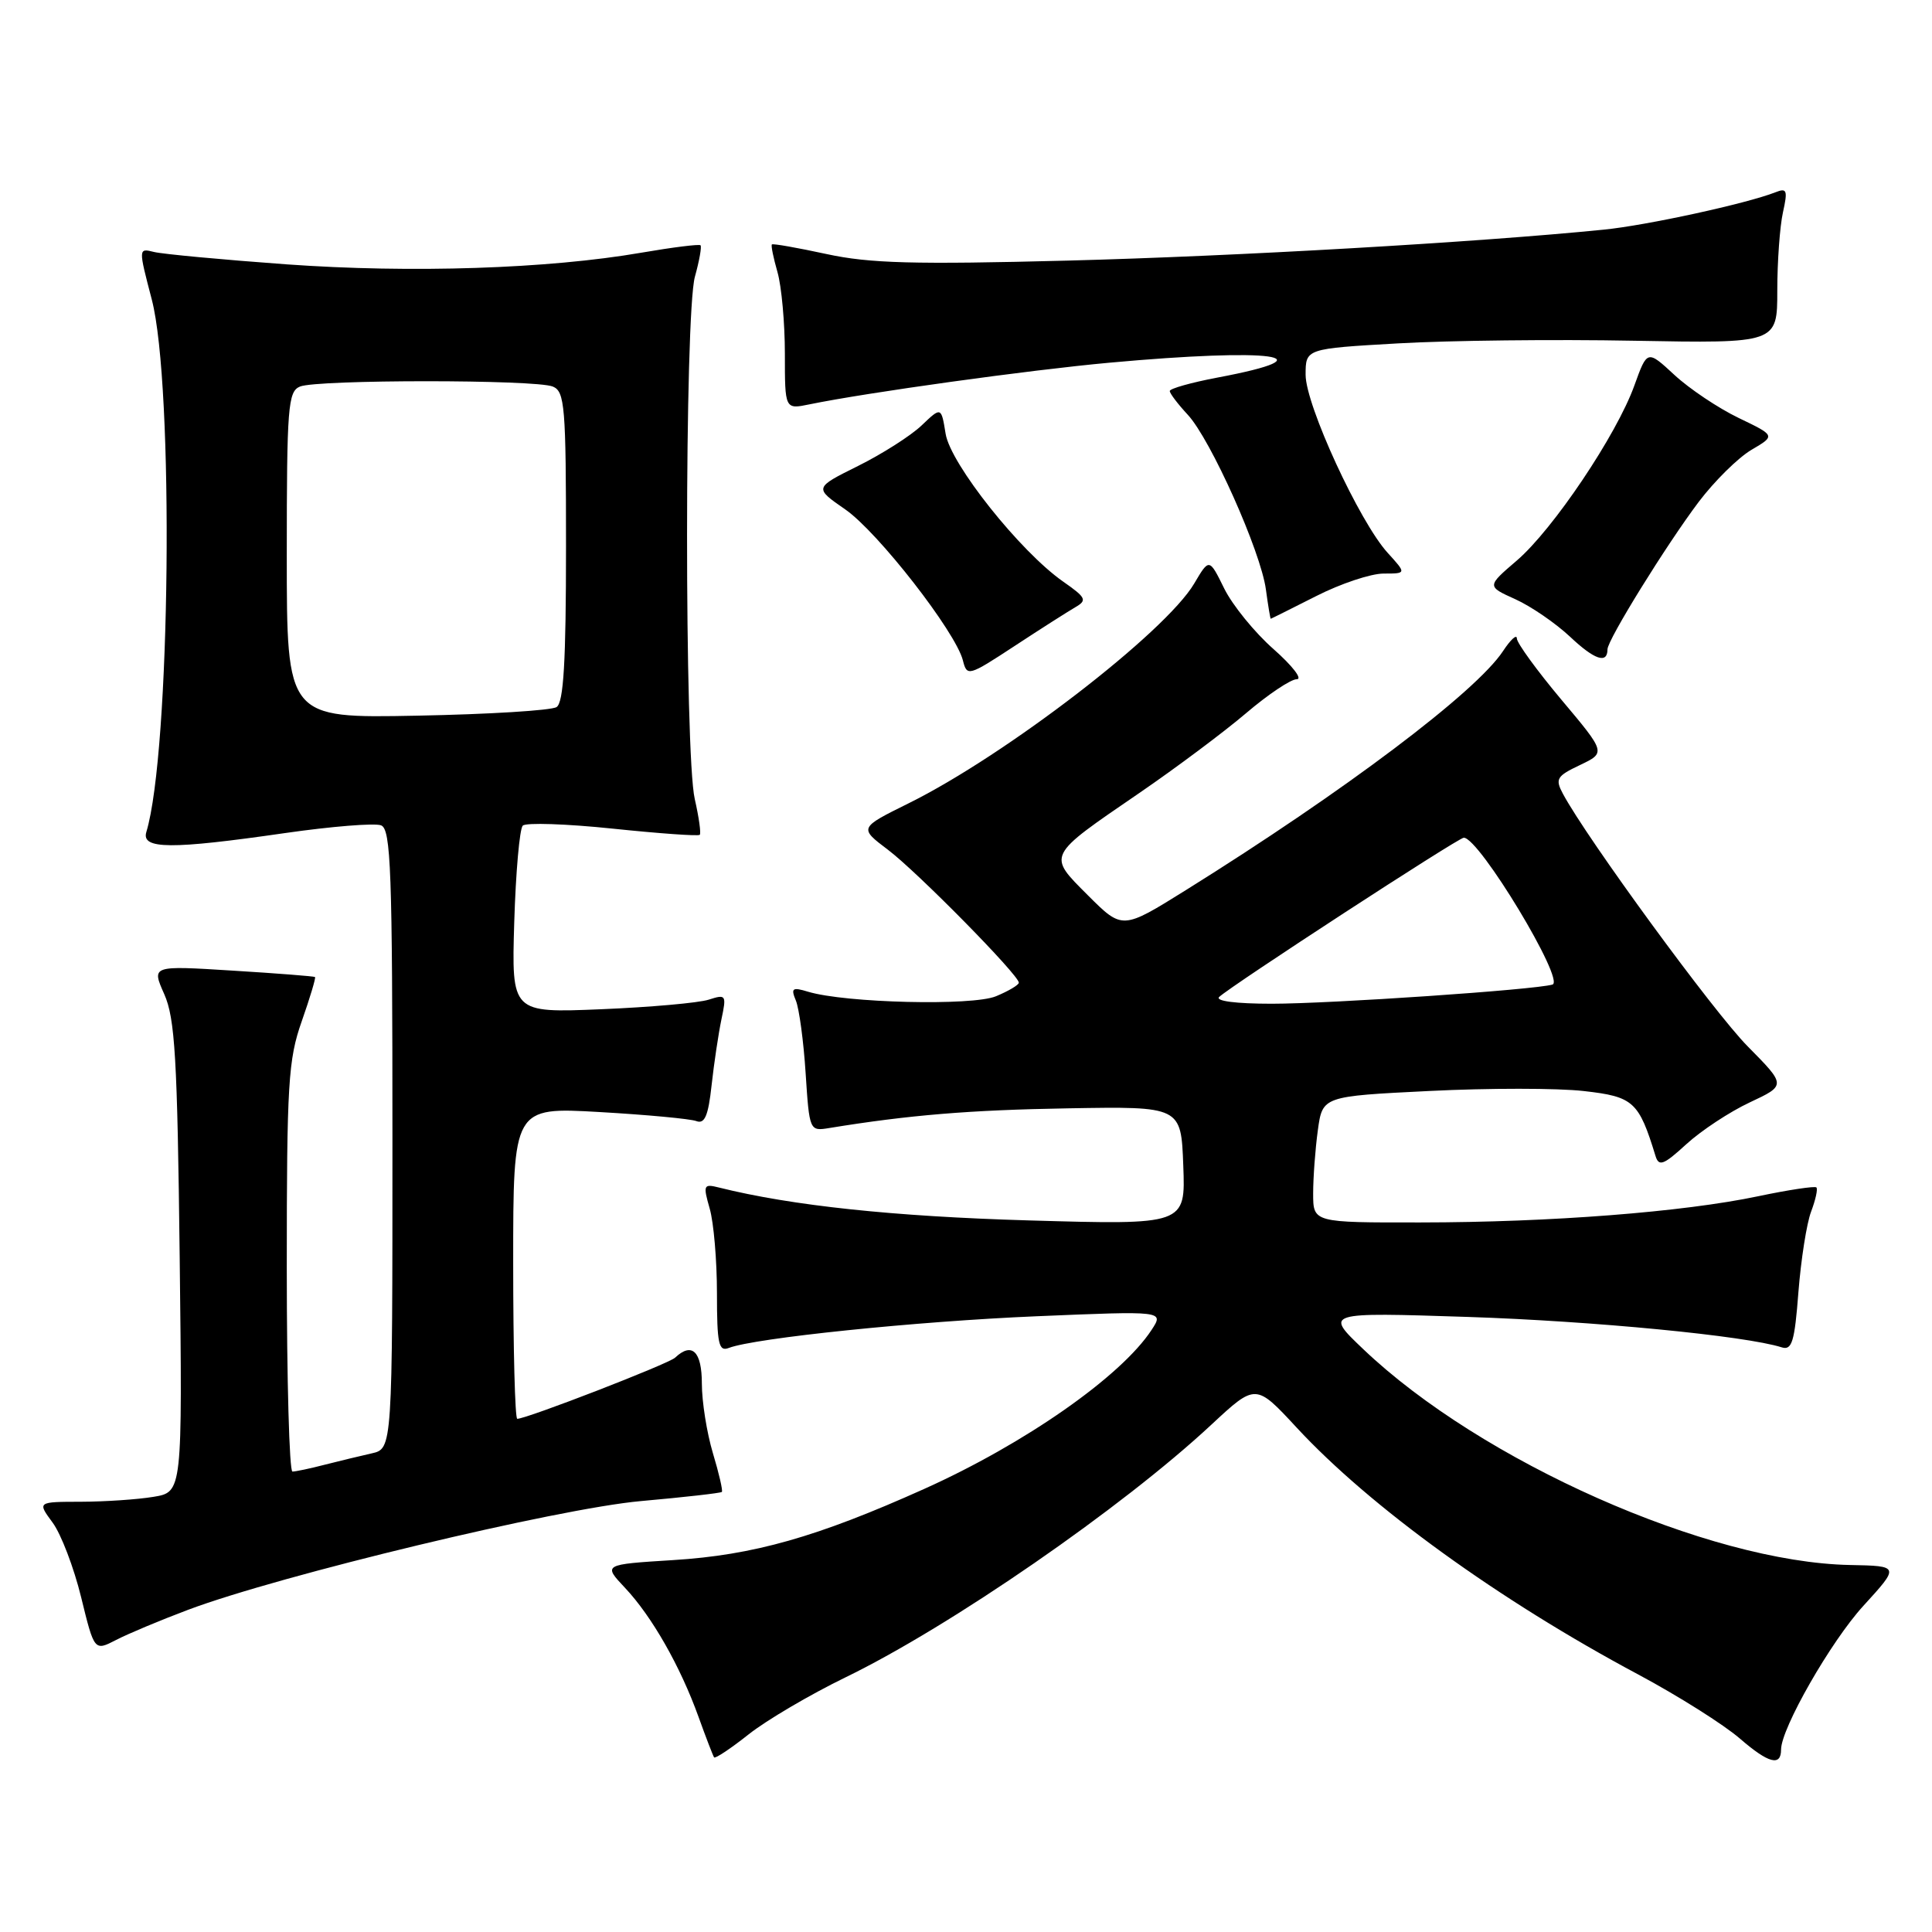 <?xml version="1.0" encoding="UTF-8" standalone="no"?>
<!DOCTYPE svg PUBLIC "-//W3C//DTD SVG 1.1//EN" "http://www.w3.org/Graphics/SVG/1.1/DTD/svg11.dtd" >
<svg xmlns="http://www.w3.org/2000/svg" xmlns:xlink="http://www.w3.org/1999/xlink" version="1.1" viewBox="0 0 256 256">
 <g >
 <path fill="currentColor"
d=" M 236.00 231.83 C 236.00 229.03 242.59 217.51 246.89 212.80 C 251.73 207.50 251.73 207.50 245.12 207.37 C 226.35 207.00 196.27 193.66 180.65 178.78 C 175.50 173.88 175.50 173.88 194.50 174.50 C 211.14 175.05 231.25 176.99 236.09 178.53 C 237.44 178.96 237.80 177.79 238.30 171.20 C 238.64 166.90 239.39 162.10 239.98 160.55 C 240.57 158.99 240.89 157.55 240.68 157.34 C 240.47 157.14 237.00 157.66 232.96 158.51 C 223.02 160.60 205.45 161.97 188.25 161.98 C 174.00 162.00 174.00 162.00 174.00 158.14 C 174.00 156.02 174.28 152.25 174.62 149.77 C 175.24 145.26 175.24 145.26 189.41 144.56 C 197.20 144.17 206.41 144.17 209.87 144.57 C 216.45 145.31 217.15 145.95 219.37 153.19 C 219.81 154.61 220.45 154.36 223.46 151.60 C 225.43 149.80 229.21 147.31 231.86 146.07 C 236.68 143.81 236.68 143.81 231.58 138.65 C 227.09 134.12 210.29 111.14 207.10 105.19 C 206.04 103.21 206.26 102.84 209.36 101.37 C 212.79 99.73 212.79 99.73 206.89 92.71 C 203.65 88.85 201.00 85.20 200.99 84.60 C 200.99 83.99 200.16 84.75 199.16 86.27 C 195.57 91.71 178.21 104.80 157.11 117.96 C 148.72 123.19 148.72 123.19 144.18 118.66 C 138.76 113.23 138.59 113.55 150.99 105.06 C 155.85 101.73 162.20 96.98 165.10 94.51 C 168.01 92.03 171.03 90.00 171.83 90.00 C 172.63 90.00 171.24 88.21 168.75 86.01 C 166.26 83.82 163.32 80.21 162.22 77.99 C 160.23 73.95 160.23 73.95 158.24 77.32 C 154.41 83.80 133.26 100.08 120.40 106.44 C 113.82 109.70 113.82 109.70 117.66 112.60 C 121.55 115.54 135.00 129.20 135.00 130.21 C 135.00 130.51 133.64 131.32 131.97 132.01 C 128.84 133.31 112.01 132.90 107.08 131.41 C 104.98 130.77 104.77 130.93 105.46 132.59 C 105.89 133.64 106.48 137.96 106.75 142.20 C 107.25 149.85 107.27 149.90 109.88 149.47 C 120.42 147.75 128.46 147.08 141.50 146.86 C 156.50 146.60 156.50 146.60 156.79 154.45 C 157.09 162.31 157.09 162.31 136.29 161.71 C 118.42 161.19 104.91 159.76 95.29 157.36 C 93.22 156.84 93.14 157.00 94.04 160.15 C 94.57 161.98 95.00 167.03 95.00 171.35 C 95.00 178.08 95.23 179.13 96.57 178.61 C 100.02 177.29 121.45 175.08 137.37 174.41 C 154.24 173.70 154.24 173.70 152.59 176.22 C 148.56 182.38 135.80 191.30 122.44 197.30 C 108.26 203.67 99.84 206.06 89.20 206.72 C 79.90 207.30 79.90 207.30 82.82 210.40 C 86.38 214.18 90.15 220.80 92.56 227.50 C 93.55 230.25 94.48 232.66 94.62 232.86 C 94.77 233.06 96.83 231.69 99.20 229.81 C 101.56 227.94 107.34 224.54 112.03 222.26 C 125.90 215.53 148.67 199.81 160.51 188.78 C 166.39 183.31 166.39 183.31 171.81 189.16 C 181.54 199.67 198.66 212.05 217.08 221.88 C 222.35 224.70 228.43 228.53 230.58 230.40 C 234.34 233.65 236.00 234.09 236.00 231.83 Z  M 24.89 213.32 C 37.08 208.73 73.88 199.89 84.93 198.90 C 90.67 198.39 95.49 197.84 95.65 197.69 C 95.80 197.53 95.27 195.22 94.46 192.54 C 93.66 189.87 93.00 185.73 93.00 183.34 C 93.00 179.06 91.69 177.79 89.45 179.90 C 88.58 180.72 69.79 188.00 68.54 188.00 C 68.24 188.00 68.00 178.71 68.00 167.35 C 68.00 146.70 68.00 146.70 79.42 147.35 C 85.70 147.71 91.48 148.25 92.27 148.55 C 93.37 148.97 93.85 147.86 94.29 143.80 C 94.61 140.89 95.20 136.97 95.59 135.09 C 96.28 131.83 96.21 131.72 93.91 132.46 C 92.58 132.89 86.16 133.46 79.64 133.73 C 67.78 134.22 67.78 134.22 68.14 122.19 C 68.34 115.58 68.85 109.82 69.27 109.40 C 69.69 108.98 75.06 109.16 81.20 109.80 C 87.34 110.44 92.52 110.81 92.72 110.62 C 92.91 110.42 92.61 108.29 92.06 105.88 C 90.69 99.92 90.70 41.62 92.08 36.66 C 92.67 34.54 93.00 32.67 92.82 32.50 C 92.65 32.33 89.12 32.77 85.00 33.48 C 72.63 35.62 54.49 36.21 38.00 35.03 C 29.47 34.41 21.56 33.67 20.42 33.39 C 18.33 32.87 18.33 32.87 20.11 39.68 C 23.08 51.07 22.59 99.70 19.39 110.25 C 18.70 112.54 22.64 112.57 37.74 110.39 C 43.92 109.50 49.65 109.04 50.49 109.36 C 51.80 109.86 52.00 115.26 52.00 150.95 C 52.00 191.96 52.00 191.96 49.25 192.58 C 47.74 192.92 44.92 193.60 43.00 194.09 C 41.08 194.59 39.16 194.99 38.75 194.99 C 38.34 195.00 38.00 182.84 38.00 167.98 C 38.00 143.57 38.19 140.40 39.99 135.30 C 41.08 132.19 41.87 129.56 41.74 129.46 C 41.61 129.36 36.68 128.97 30.79 128.61 C 20.08 127.94 20.08 127.94 21.76 131.72 C 23.19 134.94 23.50 140.14 23.81 166.61 C 24.17 197.71 24.17 197.71 20.33 198.34 C 18.23 198.69 13.90 198.98 10.72 198.99 C 4.94 199.00 4.94 199.00 6.97 201.75 C 8.09 203.26 9.79 207.72 10.75 211.64 C 12.50 218.79 12.50 218.79 15.39 217.30 C 16.97 216.48 21.25 214.69 24.89 213.32 Z  M 142.47 80.47 C 144.08 79.54 143.93 79.20 140.88 77.07 C 135.17 73.08 125.95 61.48 125.30 57.48 C 124.72 53.89 124.72 53.89 122.11 56.38 C 120.67 57.75 116.88 60.16 113.68 61.75 C 107.87 64.64 107.87 64.64 112.00 67.50 C 116.33 70.50 126.64 83.74 127.59 87.51 C 128.13 89.66 128.32 89.61 134.42 85.61 C 137.86 83.35 141.49 81.04 142.47 80.47 Z  M 213.00 86.04 C 213.00 84.79 220.79 72.21 225.09 66.50 C 227.17 63.75 230.31 60.65 232.07 59.61 C 235.27 57.73 235.27 57.73 230.38 55.38 C 227.70 54.09 223.87 51.53 221.88 49.69 C 218.27 46.35 218.27 46.35 216.57 51.06 C 214.23 57.60 205.77 70.18 200.98 74.28 C 197.00 77.69 197.00 77.69 200.79 79.40 C 202.87 80.34 206.13 82.58 208.04 84.37 C 211.28 87.43 213.00 88.01 213.00 86.04 Z  M 174.39 78.99 C 177.63 77.34 181.65 76.00 183.33 76.00 C 186.37 76.00 186.37 76.00 183.87 73.25 C 180.13 69.14 173.00 53.67 173.00 49.66 C 173.00 46.20 173.00 46.20 185.25 45.50 C 191.99 45.11 206.05 44.95 216.50 45.15 C 235.50 45.50 235.50 45.50 235.50 38.50 C 235.50 34.65 235.84 29.99 236.25 28.14 C 236.90 25.21 236.78 24.87 235.25 25.48 C 231.43 26.98 218.17 29.87 212.50 30.43 C 195.77 32.11 163.80 33.95 141.50 34.53 C 121.09 35.06 115.22 34.90 109.51 33.66 C 105.67 32.83 102.41 32.25 102.28 32.39 C 102.14 32.52 102.48 34.17 103.02 36.06 C 103.56 37.94 104.00 42.81 104.00 46.87 C 104.00 54.25 104.00 54.25 107.25 53.58 C 114.89 52.01 136.37 49.03 147.00 48.06 C 168.66 46.08 176.52 47.17 161.32 50.03 C 157.84 50.69 155.00 51.49 155.00 51.81 C 155.00 52.13 156.07 53.54 157.38 54.95 C 160.42 58.22 167.07 73.08 167.74 78.12 C 168.03 80.26 168.32 81.99 168.38 81.99 C 168.45 81.98 171.15 80.63 174.39 78.99 Z  M 161.55 132.10 C 163.11 130.62 193.24 111.00 193.96 111.00 C 196.00 111.00 207.43 129.94 205.71 130.46 C 203.40 131.15 176.34 133.00 168.50 133.00 C 163.77 133.00 160.98 132.64 161.55 132.10 Z  M 38.00 73.55 C 38.00 53.91 38.16 51.87 39.75 51.22 C 42.03 50.28 70.97 50.28 73.25 51.22 C 74.84 51.87 75.00 53.85 75.00 72.41 C 75.00 87.69 74.68 93.09 73.75 93.69 C 73.06 94.14 64.74 94.65 55.25 94.83 C 38.00 95.17 38.00 95.17 38.00 73.55 Z "/>
</g>
</svg>